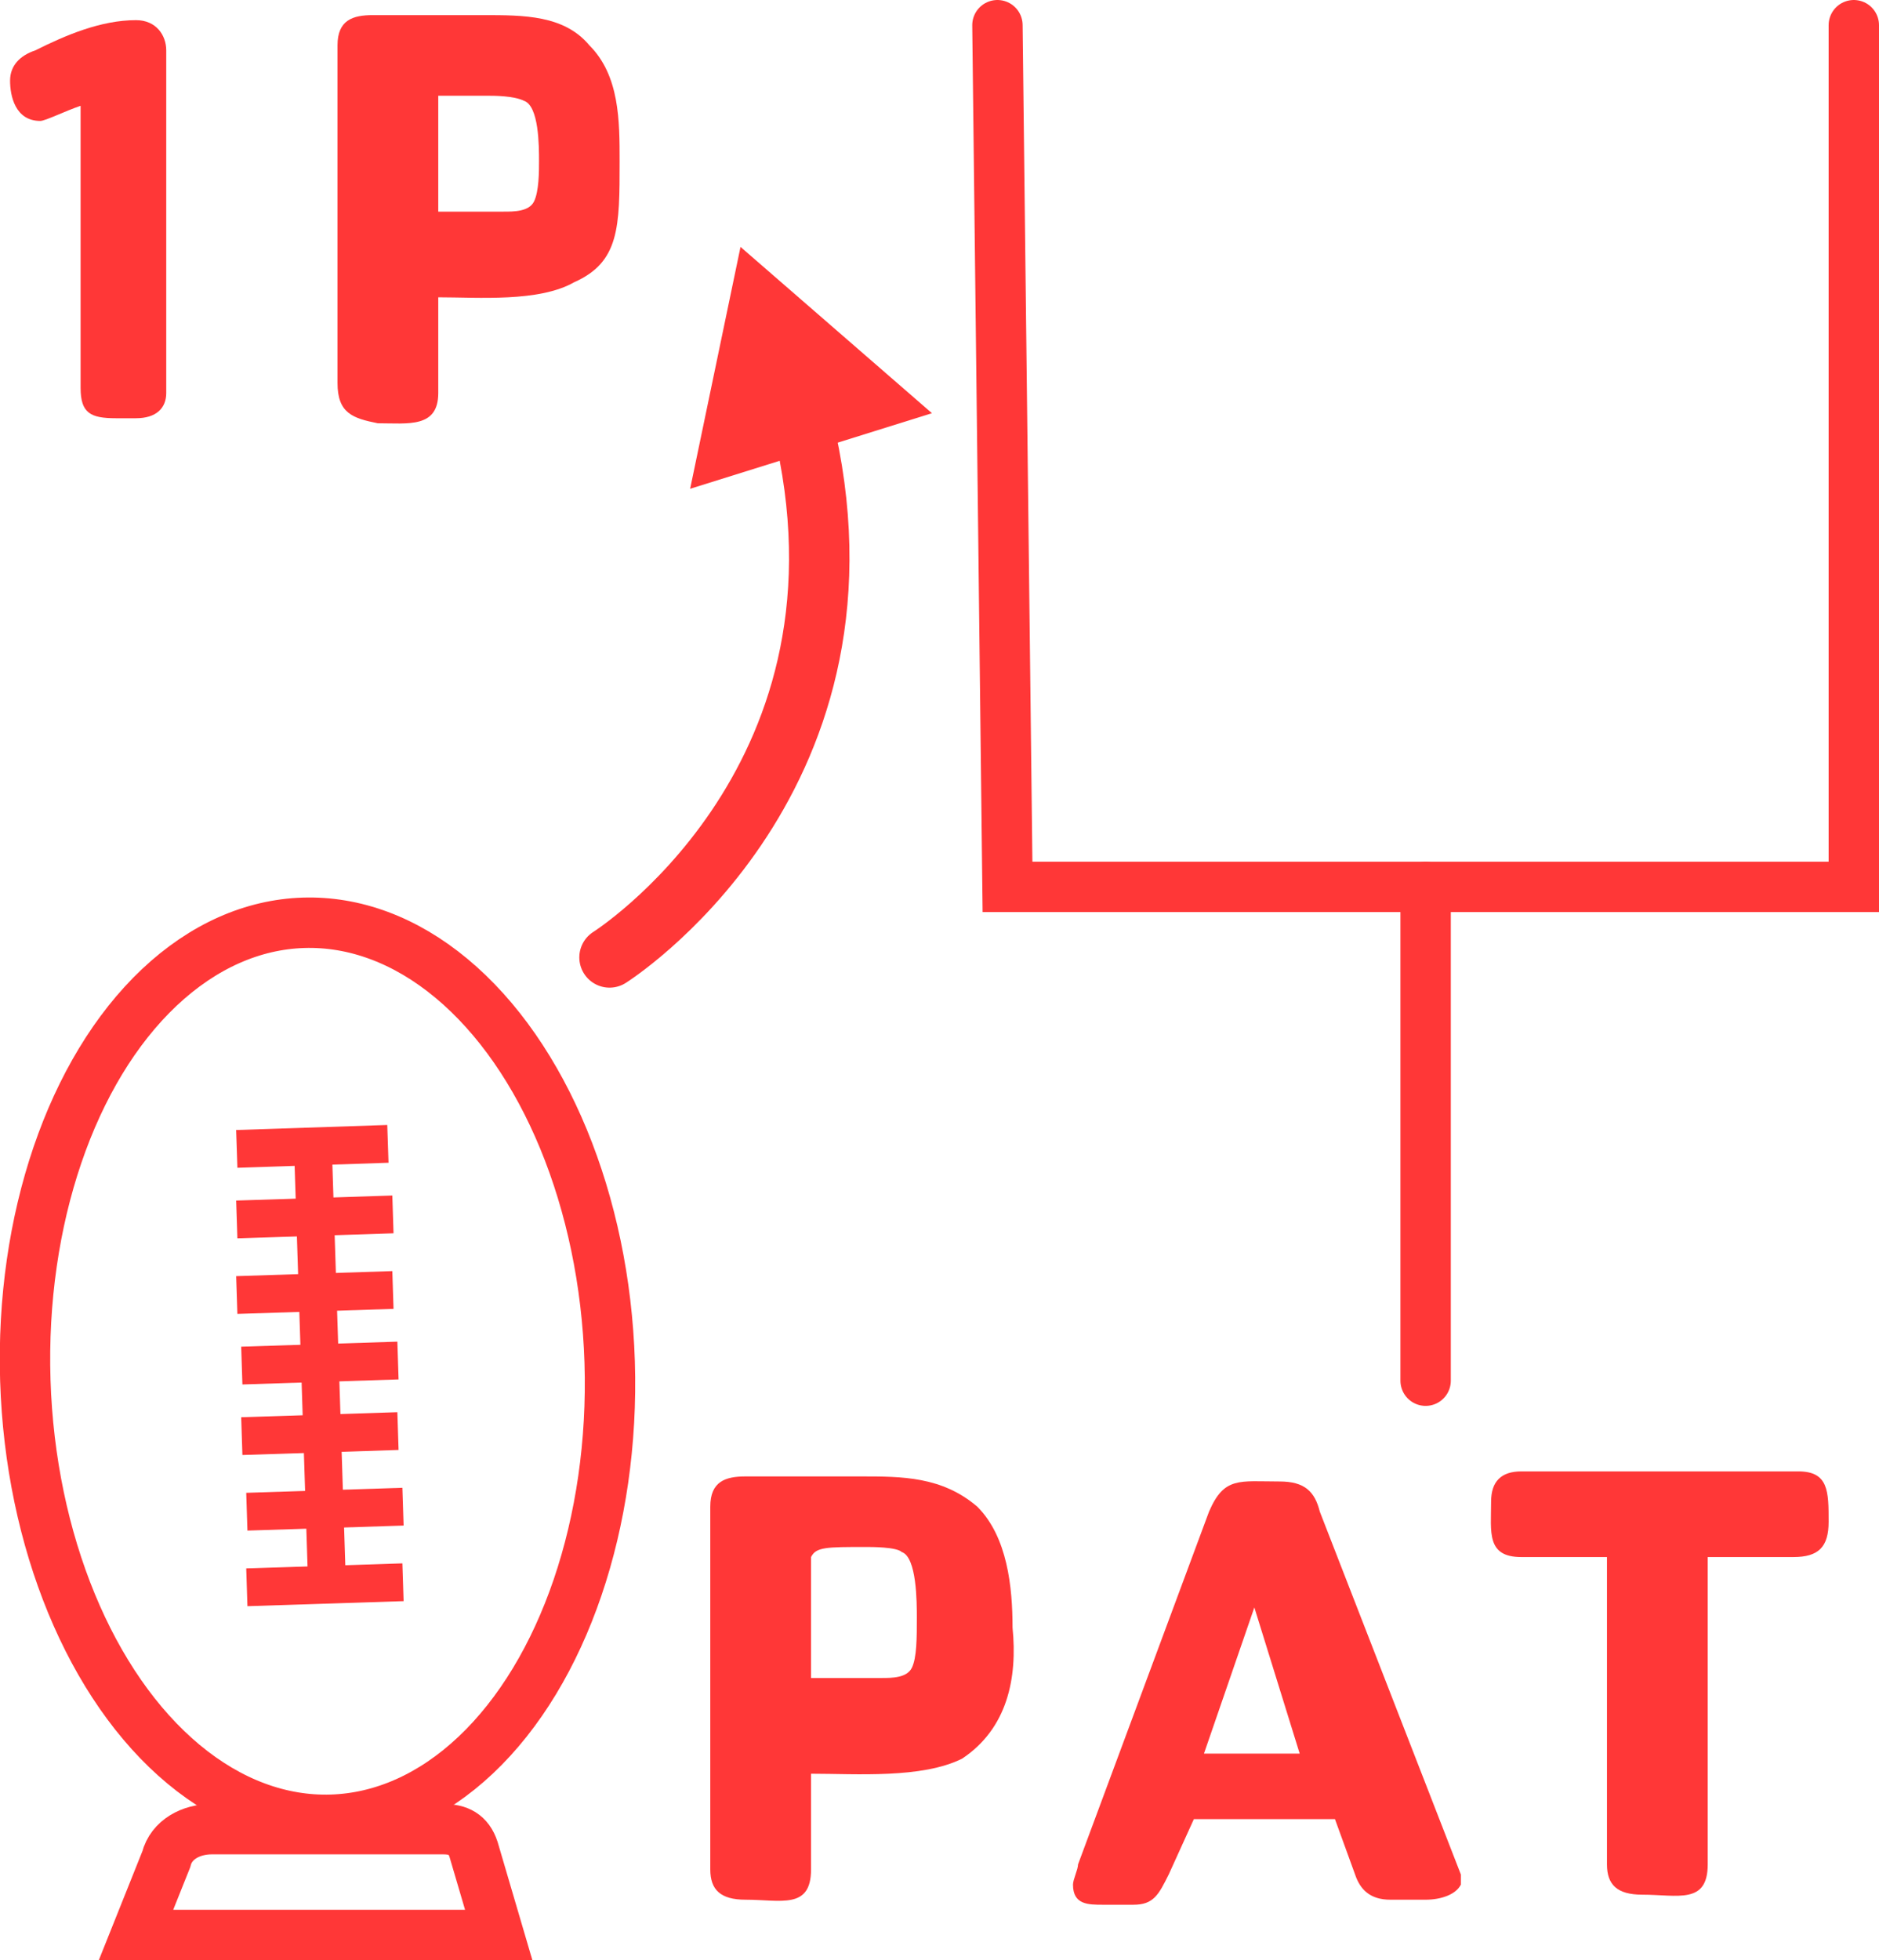 <?xml version="1.0" encoding="utf-8"?>
<!-- Generator: Adobe Illustrator 25.4.1, SVG Export Plug-In . SVG Version: 6.00 Build 0)  -->
<svg version="1.1" id="Capa_1" xmlns="http://www.w3.org/2000/svg" xmlns:xlink="http://www.w3.org/1999/xlink" x="0px" y="0px"
	 viewBox="0 0 37.3 38.9" style="enable-background:new 0 0 37.3 38.9;" xml:space="preserve">
<style type="text/css">
	.st0{fill:none;stroke:#FF3737;stroke-miterlimit:10;}
	.st1{fill:none;stroke:#FF3737;stroke-width:1;stroke-miterlimit:9.999;}
	.st2{fill:none;stroke:#FF3737;stroke-width:0.75;stroke-miterlimit:10;}
	.st3{enable-background:new    ;}
	.st4{fill:#FF3737;}
	.st5{fill:none;stroke:#FF3737;stroke-linecap:round;stroke-miterlimit:10;}
	.st6{fill:none;stroke:#FF3737;stroke-width:1.2;stroke-linecap:round;stroke-miterlimit:10;}
</style>
<g id="Iconos">
	<path id="Soporte" class="st0" d="M2.7,38.4h7.2l-0.5-1.7c-0.1-0.3-0.3-0.4-0.6-0.4H4.2c-0.4,0-0.8,0.2-0.9,0.6L2.7,38.4z"/>
	<g id="Balón">
		
			<ellipse transform="matrix(1 -3.123922e-02 3.123922e-02 1 -0.847 0.21)" class="st1" cx="6.3" cy="27.2" rx="5.8" ry="8.9"/>
		<line class="st2" x1="6.2" y1="22.4" x2="6.5" y2="31.7"/>
		<line class="st2" x1="4.7" y1="24.2" x2="7.8" y2="24.1"/>
		<line class="st2" x1="4.7" y1="22.8" x2="7.7" y2="22.7"/>
		<line class="st2" x1="4.9" y1="31.5" x2="8" y2="31.4"/>
		<line class="st2" x1="4.9" y1="30" x2="8" y2="29.9"/>
		<line class="st2" x1="4.8" y1="28.5" x2="7.9" y2="28.4"/>
		<line class="st2" x1="4.8" y1="27.1" x2="7.9" y2="27"/>
		<line class="st2" x1="4.7" y1="25.7" x2="7.8" y2="25.6"/>
	</g>
</g>
<g class="st3">
	<path class="st4" d="M19.1,34.9c-0.8,0.4-2.1,0.3-3,0.3v1.9c0,0.8-0.6,0.6-1.3,0.6c-0.5,0-0.7-0.2-0.7-0.6v-7.2
		c0-0.5,0.3-0.6,0.7-0.6h2.3c0.8,0,1.6,0,2.3,0.6c0.6,0.6,0.7,1.6,0.7,2.4C20.2,33.3,20,34.3,19.1,34.9z M16.1,30.9v2.4h1.4
		c0.2,0,0.5,0,0.6-0.2s0.1-0.6,0.1-1c0-0.3,0-1.2-0.3-1.3c-0.1-0.1-0.6-0.1-0.7-0.1C16.4,30.7,16.2,30.7,16.1,30.9z"/>
	<path class="st4" d="M28.3,37.7h-0.7c-0.4,0-0.6-0.2-0.7-0.5l-0.4-1.1c-1.1,0-1.7,0-2.8,0l-0.5,1.1c-0.2,0.4-0.3,0.6-0.7,0.6h-0.6
		c-0.3,0-0.6,0-0.6-0.4c0-0.1,0.1-0.3,0.1-0.4l2.6-7c0.3-0.7,0.6-0.6,1.4-0.6c0.5,0,0.7,0.2,0.8,0.6l2.8,7.2c0,0.1,0,0.1,0,0.2
		C28.9,37.6,28.6,37.7,28.3,37.7z M24.9,31.9l-1,2.9h1.9L24.9,31.9z"/>
	<path class="st4" d="M35.6,30.9c-0.6,0-1.2,0-1.7,0V37c0,0.8-0.6,0.6-1.3,0.6c-0.5,0-0.7-0.2-0.7-0.6v-6.1c-0.6,0-1.2,0-1.7,0
		c-0.7,0-0.6-0.5-0.6-1.1c0-0.4,0.2-0.6,0.6-0.6h5.5c0.6,0,0.6,0.4,0.6,1C36.3,30.7,36.1,30.9,35.6,30.9z"/>
</g>
<polyline class="st5" points="19.8,0.5 20,17.6 36.8,17.6 36.8,0.5 "/>
<line class="st5" x1="28.3" y1="27.4" x2="28.3" y2="17.6"/>
<path class="st6" d="M12.1,19c0,0,5.4-3.4,3.9-10.3"/>
<polygon class="st4" points="13.7,9.7 18.5,8.2 14.7,4.9 "/>
<g class="st3">
	<path class="st4" d="M2.7,8.3H2.3c-0.5,0-0.7-0.1-0.7-0.6V2.1C1.3,2.2,0.9,2.4,0.8,2.4c-0.5,0-0.6-0.5-0.6-0.8S0.4,1.1,0.7,1
		c0.6-0.3,1.3-0.6,2-0.6c0.4,0,0.6,0.3,0.6,0.6v6.8C3.3,8.1,3.1,8.3,2.7,8.3z"/>
	<path class="st4" d="M11.4,5.6C10.7,6,9.5,5.9,8.7,5.9v1.9c0,0.7-0.6,0.6-1.2,0.6C7,8.3,6.7,8.2,6.7,7.6V0.9c0-0.5,0.3-0.6,0.7-0.6
		h2.2c0.8,0,1.6,0,2.1,0.6c0.6,0.6,0.6,1.5,0.6,2.3C12.3,4.5,12.3,5.2,11.4,5.6z M8.7,1.9v2.3H10c0.2,0,0.5,0,0.6-0.2
		s0.1-0.6,0.1-0.8c0-0.3,0-1.1-0.3-1.2c-0.2-0.1-0.6-0.1-0.7-0.1C9.3,1.9,8.9,1.9,8.7,1.9z"/>
</g>
</svg>
